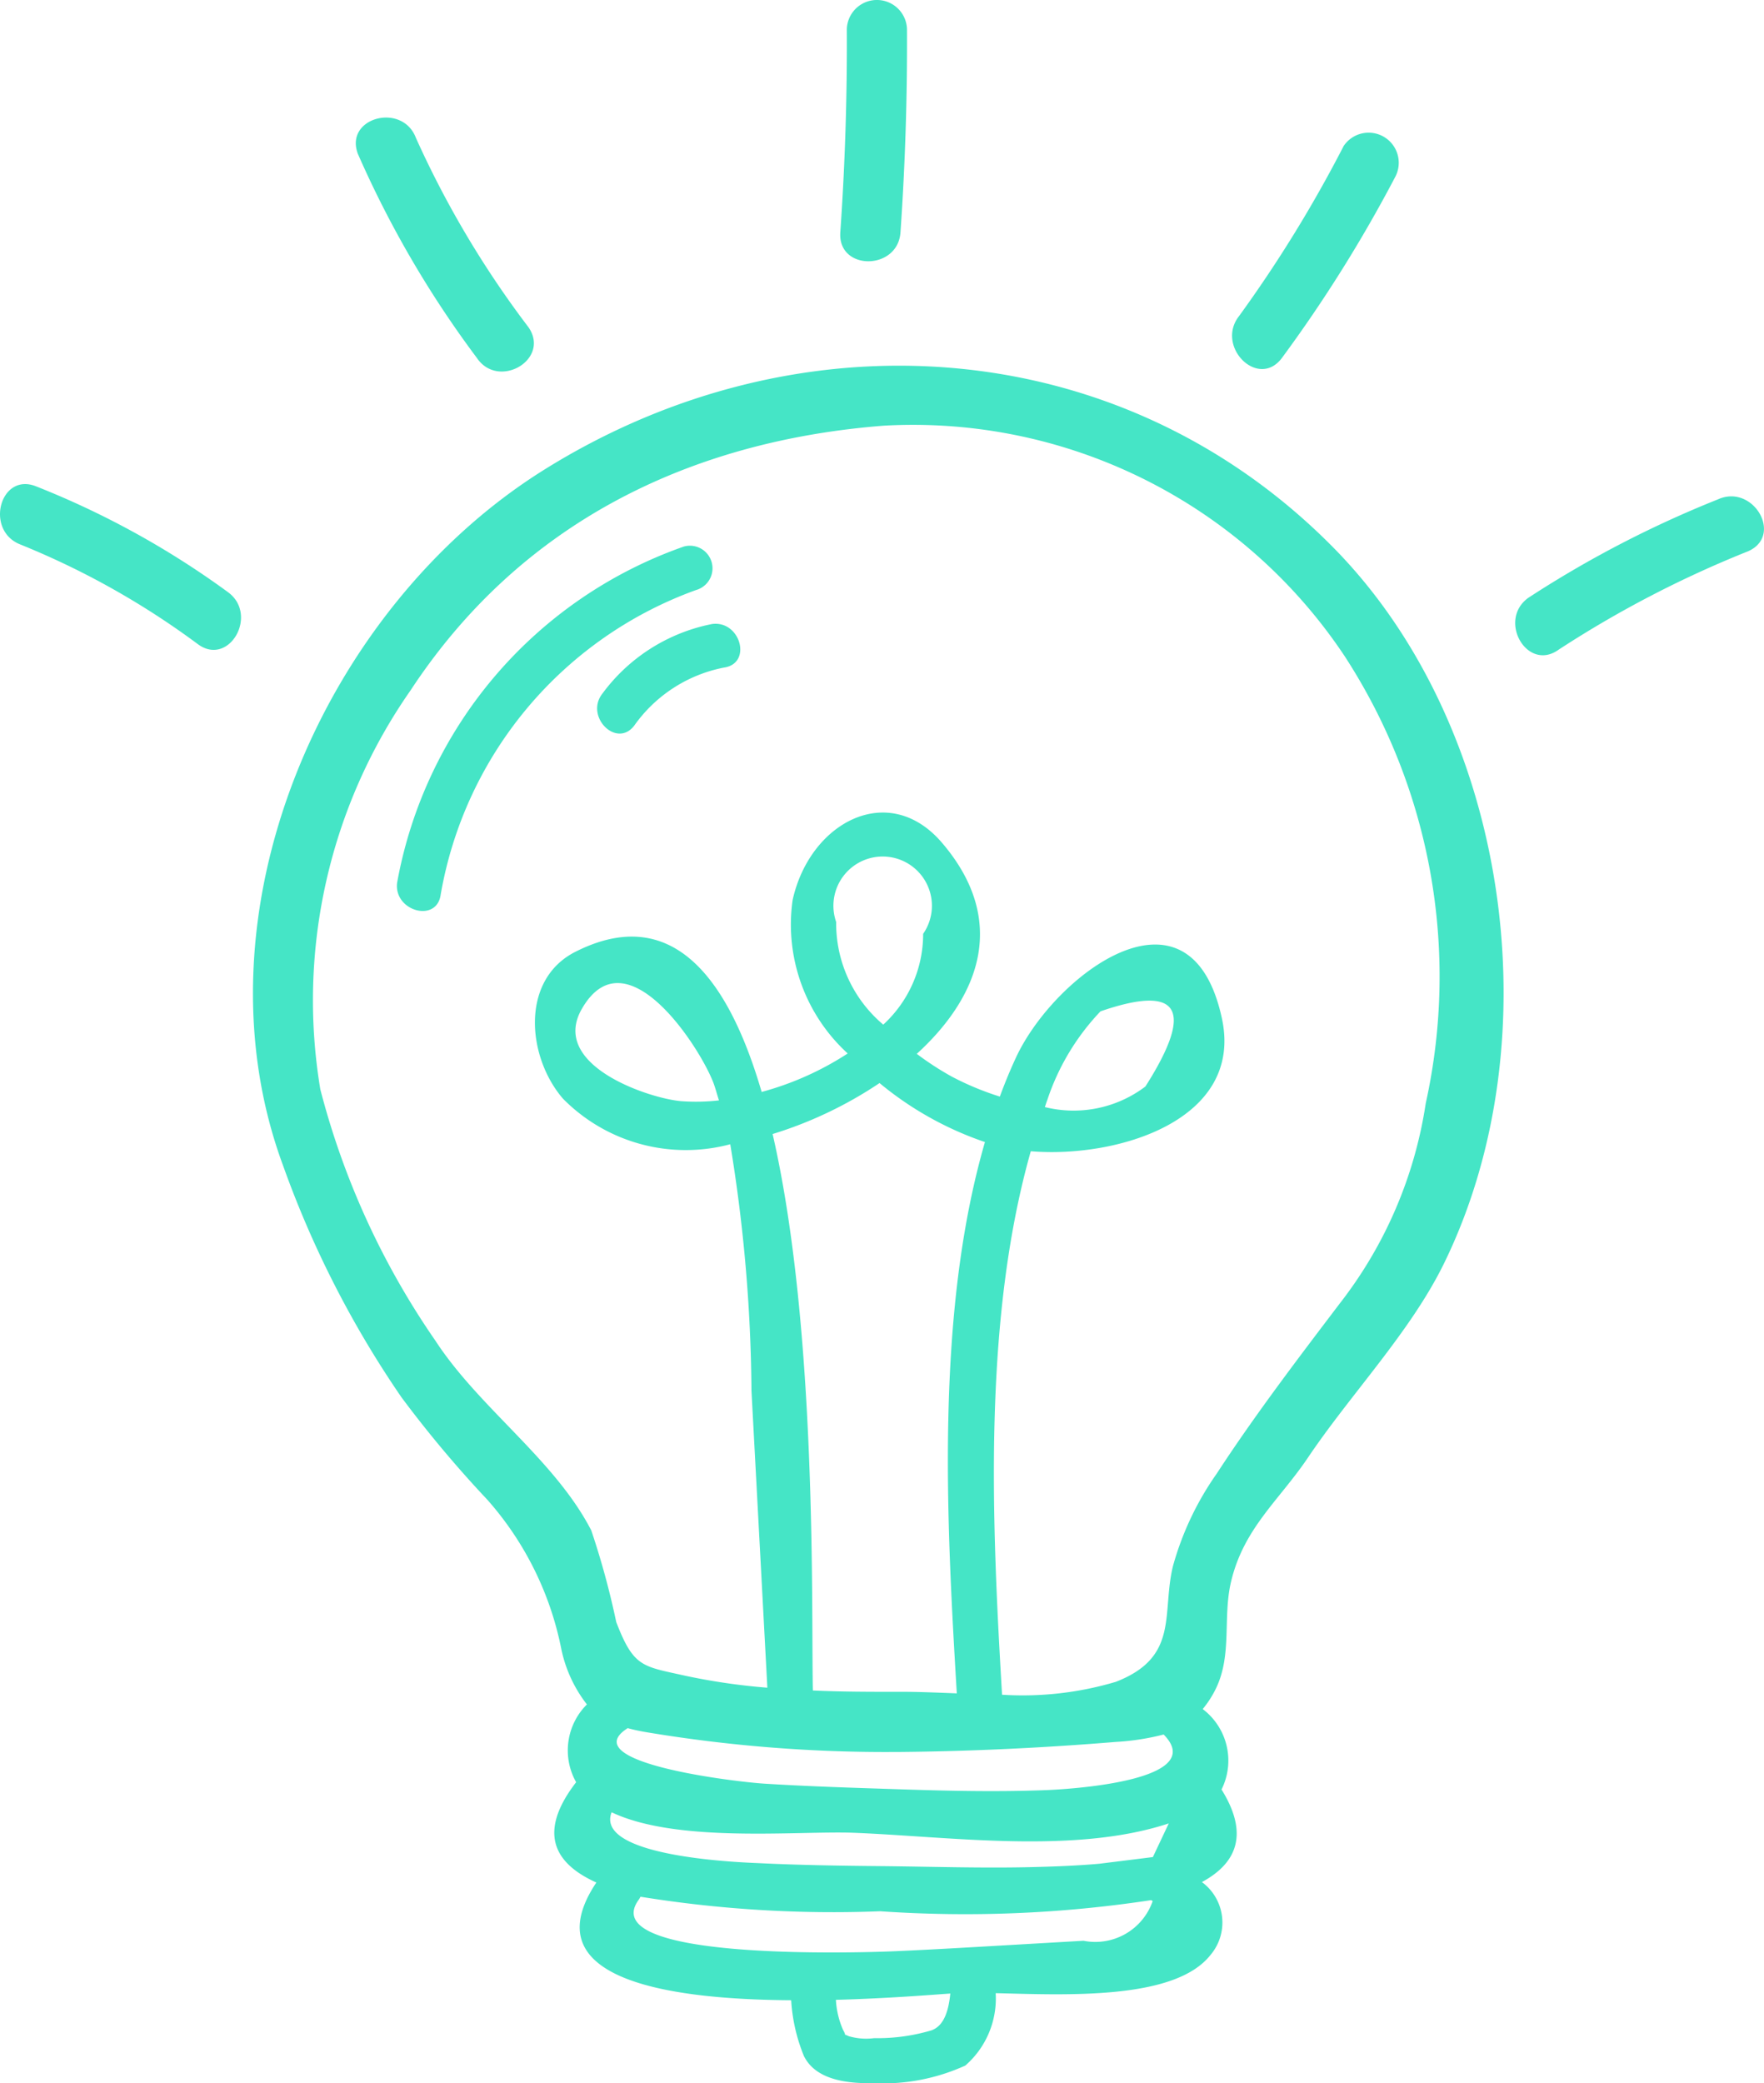 <svg xmlns="http://www.w3.org/2000/svg" width="47.638" height="56.258" viewBox="0 0 47.638 56.258">
  <g id="Grupo_22" data-name="Grupo 22" transform="translate(-356.006 -360.688)">
    <path id="Caminho_9" data-name="Caminho 9" d="M376.46,381.741c-5.965,3.738-9.539,11.989-7.033,18.771a27.223,27.223,0,0,0,3.2,6.265,31.405,31.405,0,0,0,2.319,2.766,8.6,8.6,0,0,1,2,4.044,3.639,3.639,0,0,0,.689,1.484,1.75,1.75,0,0,0-.291,2.1c-1.055,1.367-.586,2.2.546,2.709-1.745,2.612,1.918,3.158,5.261,3.179a4.708,4.708,0,0,0,.344,1.506c.335.676,1.235.744,1.9.734a5.352,5.352,0,0,0,2.46-.477,2.4,2.4,0,0,0,.819-1.954c1.92.046,4.837.191,5.8-1.03a1.355,1.355,0,0,0-.231-1.97c.926-.5,1.288-1.283.53-2.5a1.745,1.745,0,0,0-.508-2.172,2.735,2.735,0,0,0,.364-.57c.433-.911.175-1.906.4-2.864.342-1.453,1.3-2.2,2.08-3.359,1.158-1.721,2.765-3.388,3.671-5.239,2.97-6.068,1.749-14.526-2.981-19.328C392.049,378,383.337,377.432,376.46,381.741Zm7.906,12.2a1.33,1.33,0,1,1,2.349.32,3.319,3.319,0,0,1-1.077,2.452A3.578,3.578,0,0,1,384.366,393.94Zm1.173,4.351a8.979,8.979,0,0,0,2.845,1.592c-1.349,4.655-1.034,10.284-.76,14.888-.583-.023-1.135-.046-1.6-.042-.737,0-1.509,0-2.287-.036-.048-2,.139-9.691-1.087-15.027A10.945,10.945,0,0,0,385.539,398.29Zm.487,18.063c1.957-.017,3.943-.111,5.894-.272a6.612,6.612,0,0,0,1.29-.2c1.192,1.209-2.291,1.463-3.132,1.5-1.327.053-2.656.024-3.982-.02-1.219-.04-2.441-.076-3.659-.152-.826-.051-5.158-.574-3.7-1.5.151.042.316.078.5.109A39.243,39.243,0,0,0,386.026,416.354Zm6.893,2.838-1.448.18c-.607.054-1.218.076-1.827.091-1.361.032-2.726-.014-4.086-.027-1.1-.01-2.2-.027-3.3-.081-.31-.015-4.438-.141-3.956-1.373,1.763.838,4.993.5,6.517.553,2.594.1,5.973.591,8.529-.252Zm-5.965,4.675a5.134,5.134,0,0,1-1.563.215,1.664,1.664,0,0,1-.684-.053c-.177-.085-.04.028-.155-.17a2.342,2.342,0,0,1-.193-.812c1.4-.037,2.586-.136,3.09-.17C387.408,423.291,387.3,423.735,386.954,423.866Zm5.959-3.484a1.64,1.64,0,0,1-1.868,1.069l-1.881.109c-1.066.061-2.131.126-3.2.173-.839.037-8.146.283-6.931-1.388a.658.658,0,0,0,.049-.083,32.642,32.642,0,0,0,6.474.392,33.439,33.439,0,0,0,7.315-.3C392.887,420.362,392.9,420.373,392.913,420.382Zm7.374-21.539a11.608,11.608,0,0,1-2.316,5.392c-1.139,1.5-2.3,3.025-3.327,4.6a8.072,8.072,0,0,0-1.183,2.5c-.31,1.273.184,2.453-1.541,3.123a8.825,8.825,0,0,1-3.074.349c-.274-4.655-.525-10.084.776-14.677,2.335.194,5.76-.836,5.16-3.594-.859-3.956-4.538-1.156-5.565,1.075-.157.339-.3.688-.431,1.043a7.72,7.72,0,0,1-1.3-.541,8.027,8.027,0,0,1-.943-.613c1.745-1.592,2.45-3.639.676-5.706-1.444-1.682-3.569-.54-4.029,1.554a4.717,4.717,0,0,0,1.488,4.142,8.153,8.153,0,0,1-2.324,1.039c-.916-3.137-2.451-5.086-5.026-3.787-1.5.755-1.31,2.846-.339,3.969a4.657,4.657,0,0,0,4.517,1.23,42.6,42.6,0,0,1,.573,6.657l.429,8.019a17,17,0,0,1-2.236-.327c-1.141-.255-1.375-.223-1.845-1.446a21.832,21.832,0,0,0-.674-2.474c-.989-1.916-3.014-3.293-4.205-5.117a21.288,21.288,0,0,1-3.112-6.792,14.611,14.611,0,0,1,2.435-10.775c2.95-4.49,7.486-6.737,12.785-7.15a14,14,0,0,1,12.44,6.221A15.872,15.872,0,0,1,400.287,398.843Zm-10.287.1c.024-.067.044-.136.069-.2a6.378,6.378,0,0,1,1.436-2.391q3.21-1.108,1.212,2.03A3.212,3.212,0,0,1,390,398.939Zm-8.8-.186a5.5,5.5,0,0,1-1.016.021c-.831-.065-3.572-.955-2.685-2.494,1.2-2.089,3.236,1.107,3.568,2.041C381.115,398.463,381.152,398.609,381.2,398.753Z" transform="translate(-5.779 -8.355)" fill="#45e5c6"/>
    <path id="Caminho_10" data-name="Caminho 10" d="M437.015,385.511a29.155,29.155,0,0,0-5.121,2.658c-.842.605-.031,2.015.82,1.4a29.185,29.185,0,0,1,5.121-2.659C438.787,386.483,437.962,385.082,437.015,385.511Z" transform="translate(-34.614 -11.338)" fill="#45e5c6"/>
    <path id="Caminho_11" data-name="Caminho 11" d="M418.758,373.367a37.846,37.846,0,0,0,3.081-4.923.813.813,0,0,0-1.4-.82,35.393,35.393,0,0,1-2.826,4.595C416.972,373.034,418.115,374.191,418.758,373.367Z" transform="translate(-28.145 -2.996)" fill="#45e5c6"/>
    <path id="Caminho_12" data-name="Caminho 12" d="M399.518,366.963q.19-2.743.176-5.491a.813.813,0,0,0-1.625,0q.015,2.75-.176,5.491C397.821,368.007,399.447,368,399.518,366.963Z" transform="translate(-19.194 0)" fill="#45e5c6"/>
    <path id="Caminho_13" data-name="Caminho 13" d="M377.015,373.039c.579.865,1.988.052,1.4-.82a26.3,26.3,0,0,1-3.045-5.12c-.367-.969-1.938-.549-1.567.432A27.853,27.853,0,0,0,377.015,373.039Z" transform="translate(-8.132 -2.687)" fill="#45e5c6"/>
    <path id="Caminho_14" data-name="Caminho 14" d="M362.164,387.738a23.25,23.25,0,0,0-5.183-2.858c-.971-.389-1.393,1.183-.432,1.567a21.674,21.674,0,0,1,4.8,2.694C362.187,389.762,363,388.352,362.164,387.738Z" transform="translate(0 -11.058)" fill="#45e5c6"/>
    <path id="Caminho_15" data-name="Caminho 15" d="M383.541,387.909a11.857,11.857,0,0,0-7.744,9.076c-.1.767,1.07,1.1,1.176.324a10.682,10.682,0,0,1,6.893-8.224A.61.61,0,0,0,383.541,387.909Z" transform="translate(-9.066 -12.462)" fill="#45e5c6"/>
    <path id="Caminho_16" data-name="Caminho 16" d="M388.874,391.79a4.839,4.839,0,0,0-2.961,1.883c-.475.613.382,1.482.862.862a3.871,3.871,0,0,1,2.423-1.569C389.972,392.857,389.643,391.682,388.874,391.79Z" transform="translate(-13.642 -14.25)" fill="#45e5c6"/>
  </g>
</svg>
